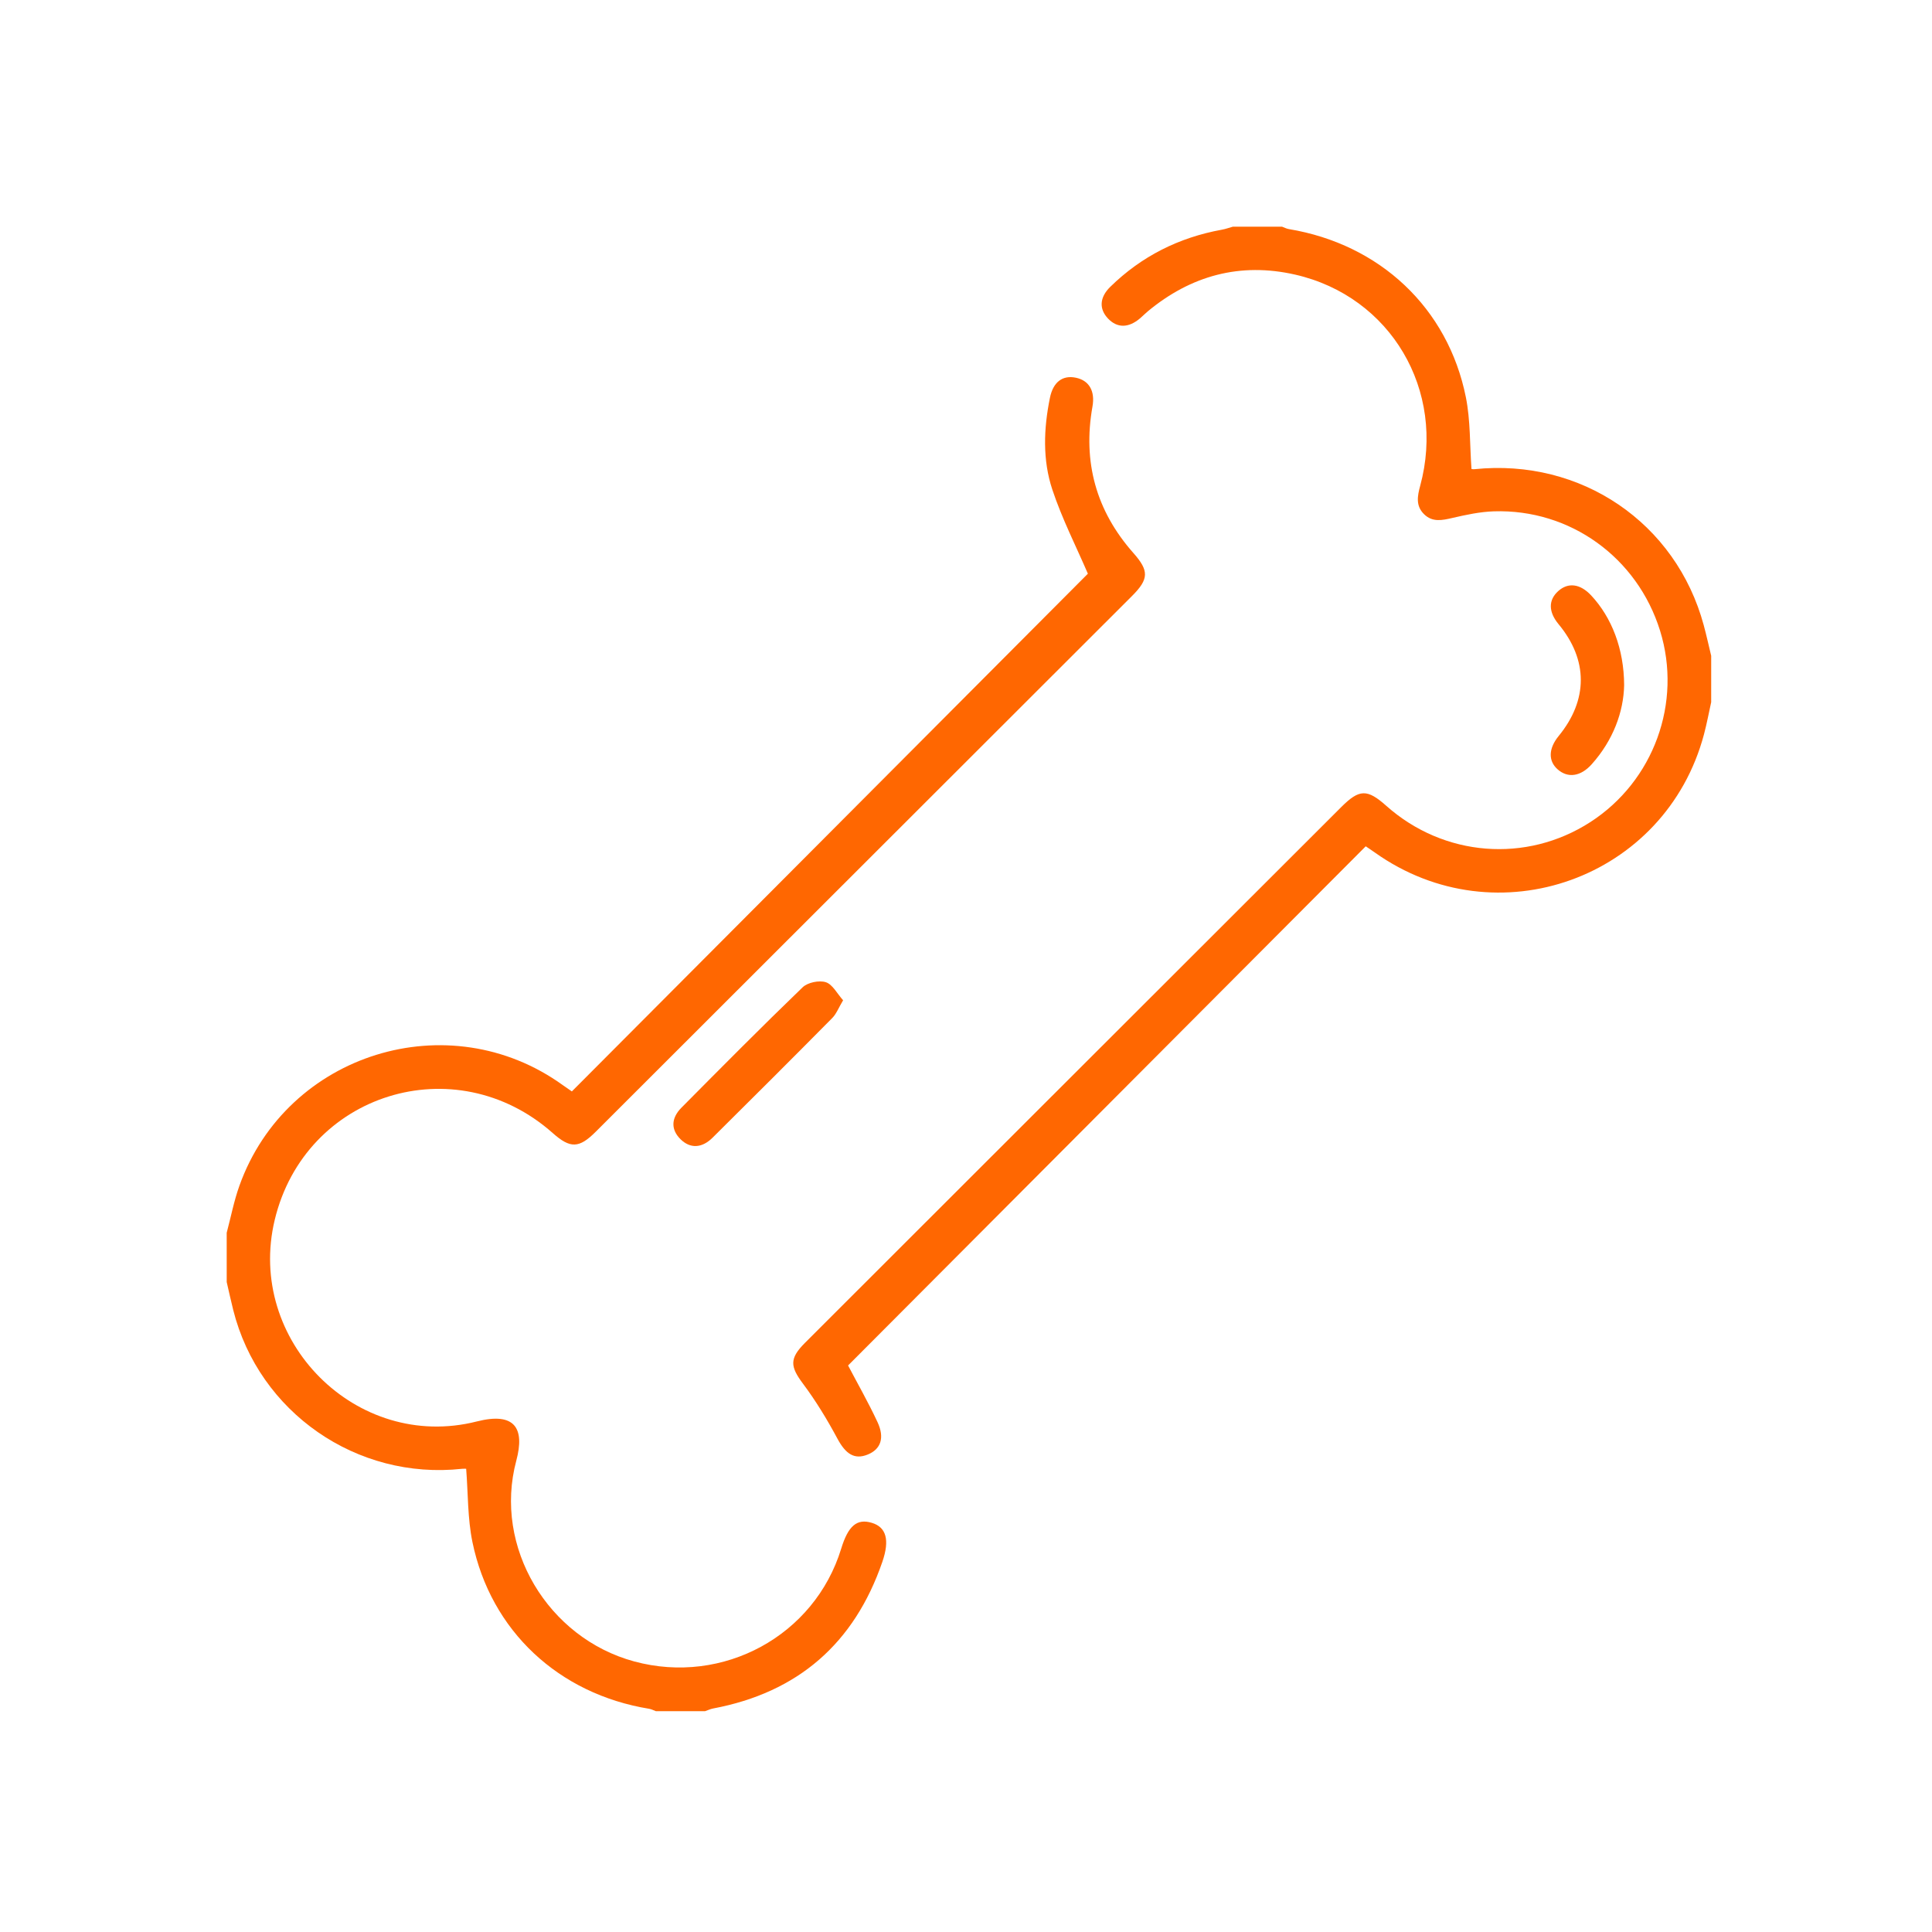 <?xml version="1.0" encoding="utf-8"?>
<!-- Generator: Adobe Illustrator 16.0.0, SVG Export Plug-In . SVG Version: 6.00 Build 0)  -->
<!DOCTYPE svg PUBLIC "-//W3C//DTD SVG 1.1//EN" "http://www.w3.org/Graphics/SVG/1.1/DTD/svg11.dtd">
<svg version="1.1" id="레이어_1" xmlns="http://www.w3.org/2000/svg" xmlns:xlink="http://www.w3.org/1999/xlink" x="0px"
	 y="0px" width="500px" height="500px" viewBox="0 0 500 500" enable-background="new 0 0 500 500" xml:space="preserve">
<path fill-rule="evenodd" clip-rule="evenodd" fill="#FF6701" d="M58.669,319.044c1.083-4.07,1.88-8.242,3.295-12.193
	c12.286-34.313,54.231-47.3,83.721-25.997c0.803,0.581,1.627,1.13,2.312,1.604c44.743-44.889,89.381-89.674,133.546-133.984
	c-3.001-6.977-6.676-14.176-9.198-21.758c-2.555-7.681-2.246-15.779-0.629-23.742c0.831-4.092,3.251-5.947,6.728-5.219
	c3.432,0.718,4.999,3.456,4.286,7.464c-2.549,14.334,0.931,26.988,10.596,37.906c4.065,4.592,4.028,6.729-0.358,11.113
	c-46.262,46.226-92.529,92.446-138.799,138.663c-4.321,4.316-6.572,4.37-11.128,0.33c-25.264-22.408-64.074-10.283-71.944,22.476
	c-7.493,31.19,21.167,60.065,52.303,52.164c9.846-2.499,12.467,1.741,10.215,10.152c-5.991,22.38,8.223,45.93,30.541,51.962
	c22.997,6.216,46.647-6.676,53.542-29.187c1.823-5.952,4.077-7.851,7.938-6.688c3.686,1.11,4.69,4.359,2.711,10.108
	c-7.26,21.083-21.828,33.798-43.8,37.938c-0.707,0.133-1.378,0.459-2.065,0.694c-4.252,0-8.504,0-12.756,0
	c-0.574-0.211-1.133-0.521-1.726-0.617c-23.396-3.814-40.99-20.155-45.736-43.151c-1.264-6.121-1.112-12.535-1.622-18.962
	c-0.095,0-0.583-0.045-1.059,0.007c-27.244,2.974-52.581-14.606-59.229-41.117c-0.6-2.394-1.123-4.808-1.681-7.212
	C58.669,327.548,58.669,323.296,58.669,319.044z"/>
<path fill-rule="evenodd" clip-rule="evenodd" fill="#FF6701" d="M442.852,181.728c-0.616,2.779-1.136,5.584-1.867,8.333
	c-9.927,37.322-53.648,53.004-85.176,30.571c-0.807-0.574-1.636-1.115-2.36-1.608c-44.746,44.875-89.392,89.653-133.968,134.359
	c2.386,4.548,5.213,9.5,7.616,14.65c1.919,4.111,0.825,7.04-2.528,8.401c-3.446,1.398-5.712-0.143-7.848-4.121
	c-2.637-4.911-5.556-9.732-8.891-14.191c-3.349-4.476-3.575-6.521,0.507-10.604c19.272-19.274,38.559-38.534,57.842-57.798
	c26.978-26.951,53.956-53.904,80.937-80.853c4.685-4.679,6.703-4.728,11.664-0.314c14.842,13.205,36.225,14.903,52.808,4.194
	c16.401-10.593,23.808-30.927,18.036-49.521c-5.882-18.945-23.282-31.533-43.031-30.893c-3.584,0.116-7.184,0.895-10.697,1.707
	c-2.673,0.619-5.183,1.174-7.361-0.978c-2.187-2.159-1.715-4.676-0.992-7.339c6.702-24.679-7.599-49.008-32.37-54.655
	c-14.198-3.236-26.97,0.235-38.159,9.534c-0.672,0.558-1.279,1.194-1.945,1.762c-2.982,2.545-5.908,2.577-8.284,0.105
	c-2.379-2.474-2.253-5.486,0.548-8.23c8.088-7.922,17.769-12.778,28.896-14.798c0.955-0.173,1.88-0.51,2.818-0.771
	c4.252,0,8.504,0,12.756,0c0.578,0.208,1.14,0.514,1.736,0.613c23.57,3.918,41.194,20.404,45.828,43.524
	c1.204,6.009,1.003,12.299,1.455,18.569c0.036,0.003,0.402,0.088,0.757,0.051c27.587-2.86,52.179,13.859,59.349,40.383
	c0.709,2.62,1.288,5.274,1.928,7.912C442.852,173.724,442.852,177.727,442.852,181.728z"/>
<path fill-rule="evenodd" clip-rule="evenodd" fill="#FF6701" d="M218.195,258.869c-1.159,1.935-1.736,3.513-2.811,4.598
	c-10.273,10.38-20.606,20.7-30.982,30.978c-2.791,2.765-5.792,2.815-8.239,0.429c-2.523-2.462-2.566-5.424,0.21-8.223
	c10.373-10.457,20.743-20.92,31.347-31.138c1.307-1.259,4.272-1.869,6.001-1.317C215.469,254.754,216.635,257.132,218.195,258.869z"
	/>
<path fill-rule="evenodd" clip-rule="evenodd" fill="#FF6701" d="M420.326,177.332c-0.14,6.878-2.821,14.224-8.384,20.449
	c-2.857,3.198-6.188,3.666-8.832,1.323c-2.467-2.184-2.366-5.402,0.272-8.626c7.646-9.348,7.638-19.695-0.023-28.938
	c-2.641-3.186-2.674-6.244-0.091-8.567c2.569-2.311,5.687-1.906,8.507,1.104C417.094,159.754,420.297,167.932,420.326,177.332z"/>
</svg>
